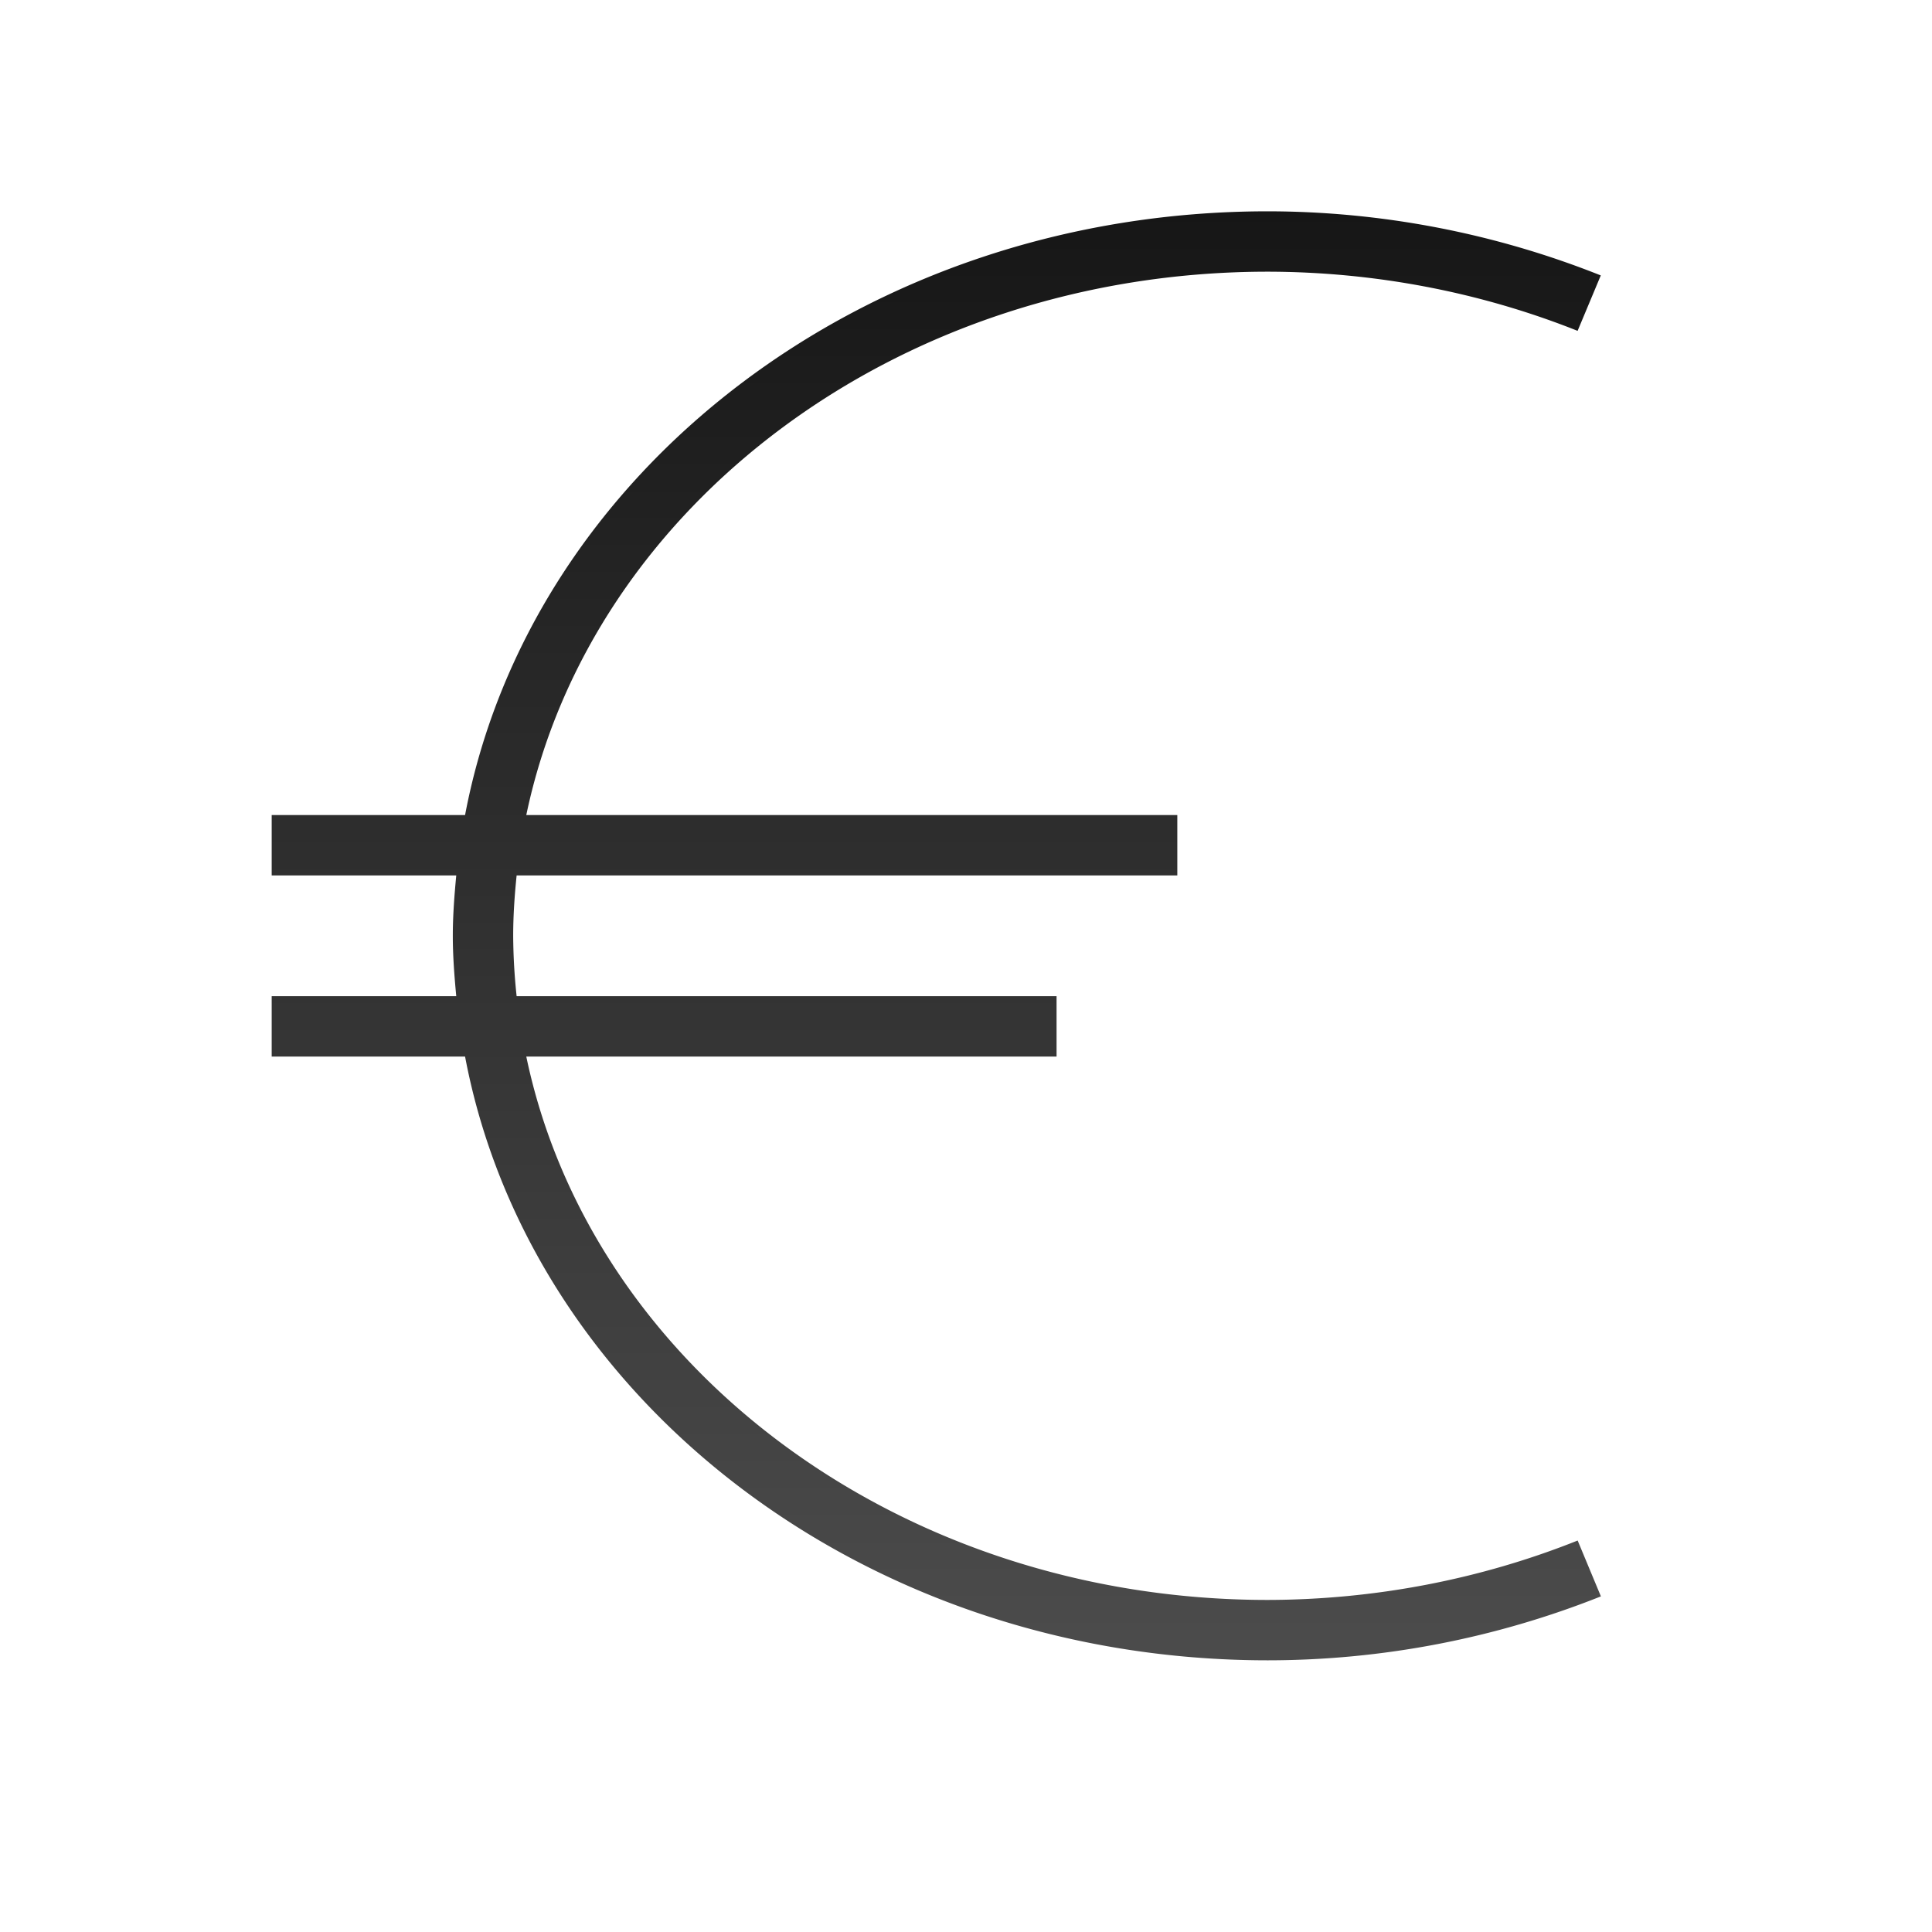 <svg xmlns="http://www.w3.org/2000/svg" xmlns:xlink="http://www.w3.org/1999/xlink" viewBox="0 0 32 32"><defs><linearGradient id="a"><stop style="stop-color:#151515;stop-opacity:1" offset="0"/><stop style="stop-color:#4d4d4d;stop-opacity:1" offset="1"/></linearGradient><linearGradient xlink:href="#a" id="b" x1="20" y1="3" x2="20" y2="28" gradientUnits="userSpaceOnUse"/></defs><path style="opacity:1;fill:#000;stroke:#fff;stroke-width:3;stroke-linejoin:round;stroke-miterlimit:4;stroke-dasharray:none" d="M21 3.5c-6.687 0-12.223 4.327-13.297 10H4.5v1h3.057c-.031.33-.057.662-.057 1 0 .338.026.67.057 1H4.5v1h3.203c1.074 5.673 6.61 10 13.297 10a14.943 14.943 0 0 0 5.516-1.059l-.385-.925c-1.612.644-3.36.98-5.131.984-6.126 0-11.213-3.881-12.283-9H17.5v-1H8.557a9.786 9.786 0 0 1-.057-1c0-.337.023-.67.057-1H19.5v-1H8.717c1.07-5.119 6.157-9 12.283-9 1.77.003 3.519.338 5.13.98l.384-.918A14.94 14.94 0 0 0 21 3.5z"/><path d="M21 3.5c-6.687 0-12.223 4.327-13.297 10H4.5v1h3.057c-.031.33-.057.662-.057 1 0 .338.026.67.057 1H4.5v1h3.203c1.074 5.673 6.61 10 13.297 10a14.943 14.943 0 0 0 5.516-1.059l-.385-.925c-1.612.644-3.36.98-5.131.984-6.126 0-11.213-3.881-12.283-9H17.5v-1H8.557a9.786 9.786 0 0 1-.057-1c0-.337.023-.67.057-1H19.5v-1H8.717c1.07-5.119 6.157-9 12.283-9 1.77.003 3.519.338 5.13.98l.384-.918A14.94 14.94 0 0 0 21 3.5z" style="fill:url(#b);stroke:url(#linearGradient854);fill-opacity:1"/></svg>